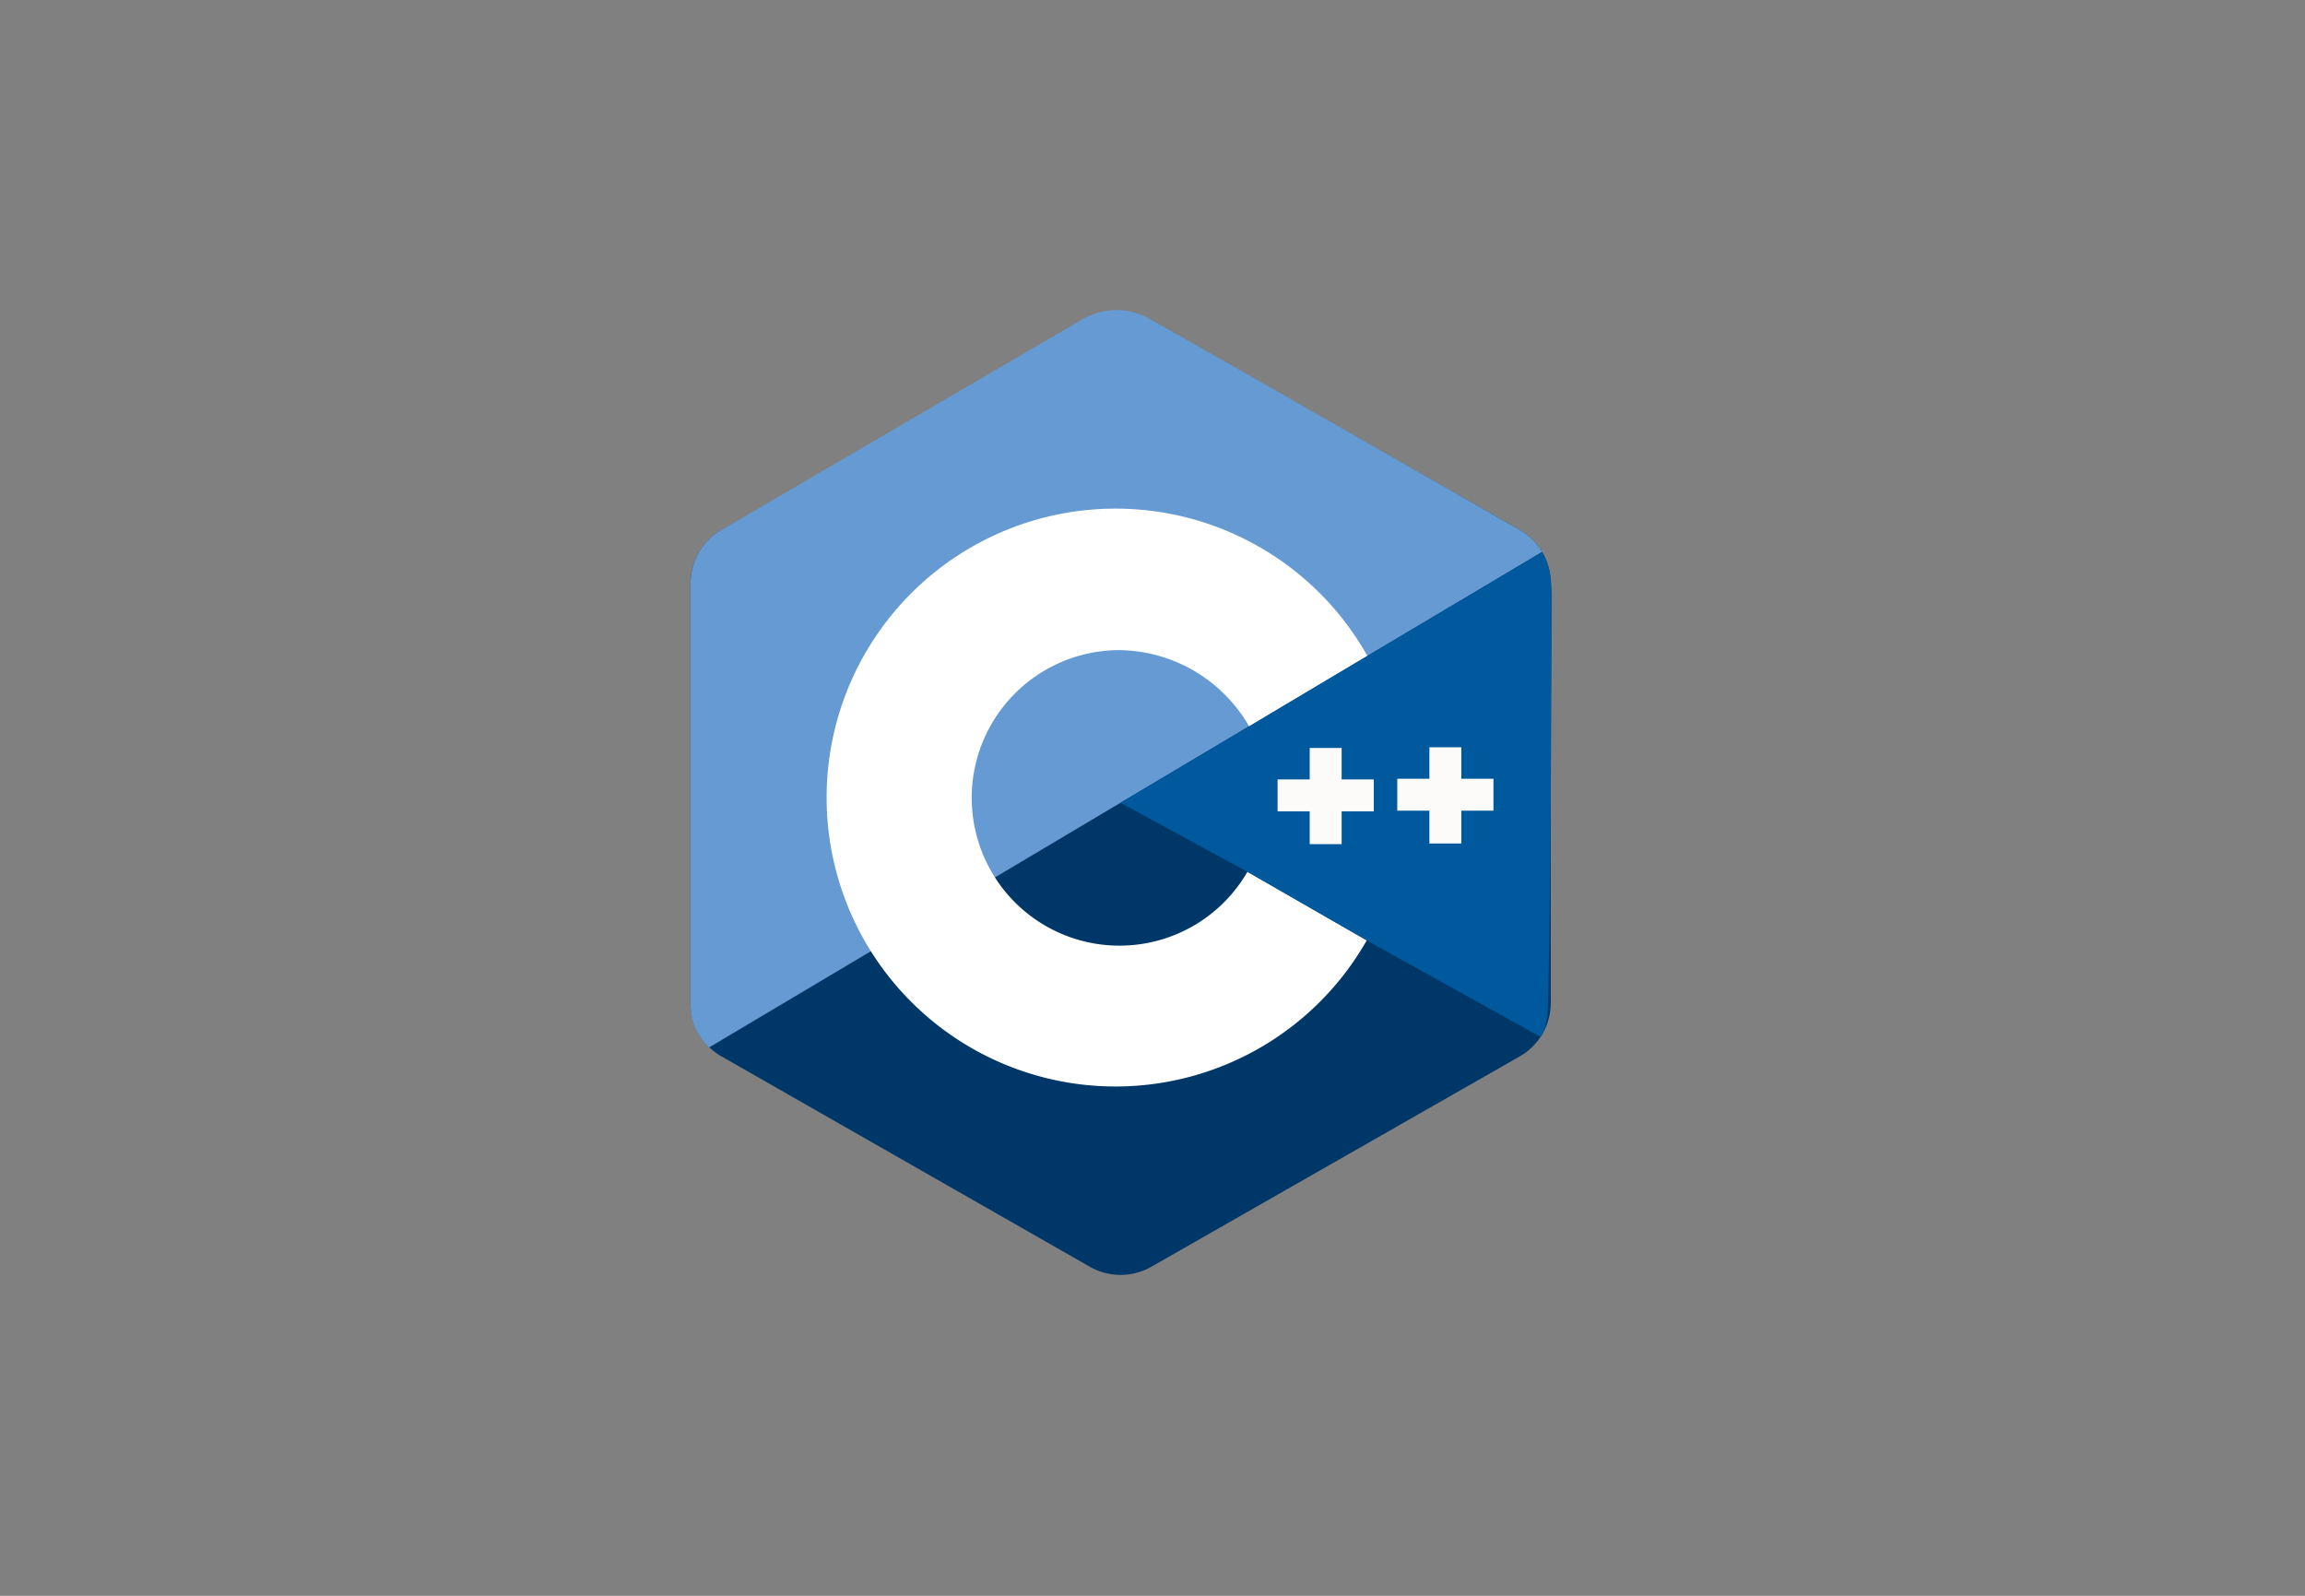 <svg xmlns="http://www.w3.org/2000/svg" viewBox="0 0 312 216"><rect x="0" y="0" width="312" height="216" fill="#808080" stroke="none"/><defs><style>.cls-1{fill:#003769;}.cls-2{fill:#659ad2;}.cls-3{fill:#fff;}.cls-4{fill:none;}.cls-5{fill:#00599c;}.cls-6{fill:#fcfbfa;}</style></defs><title>iconos</title><g id="c_2" data-name="c++"><path class="cls-1" d="M93.46,79v56.76A8.35,8.35,0,0,0,97.68,143l49.85,28.47a8.41,8.41,0,0,0,8.3,0L205.69,143a8.35,8.35,0,0,0,4.22-7.26V79a8.36,8.36,0,0,0-4.22-7.27l-49.9-28.42a8.29,8.29,0,0,0-8.26,0L97.68,71.75A8.36,8.36,0,0,0,93.46,79Z"/><path class="cls-2" d="M208.72,74.72,96,141.77a7.83,7.83,0,0,1-2.53-5.63V79a8.34,8.34,0,0,1,4.11-7.22l48.92-28.55a9.11,9.11,0,0,1,8.9-.2c12.15,6.86,48.2,27.5,48.2,27.5C205.21,71.51,207.31,72.23,208.72,74.72Z"/><path class="cls-3" d="M168.85,118,185,127.28a39.11,39.11,0,1,1,.08-38.51l-16,9.55A20.53,20.53,0,0,0,151.48,88a20,20,0,1,0,17.37,30Z"/><line class="cls-4" x1="96.39" y1="140.8" x2="95.1" y2="141.56"/><path class="cls-5" d="M168.85,118l-17.18-9.34,57.05-33.93s1.33,1.5,1.33,6.06c0,4.22-.19,50-.6,56.73,0,.41-.68,3-1,2.79l-23.41-13Z"/><polygon class="cls-6" points="185.95 105.5 185.95 109.82 181.6 109.82 181.6 114.26 177.28 114.26 177.28 109.82 172.93 109.82 172.93 105.5 177.28 105.5 177.28 101.24 181.6 101.24 181.6 105.5 185.95 105.5"/><polygon class="cls-6" points="202.15 105.41 202.15 109.73 197.8 109.73 197.8 114.17 193.48 114.17 193.48 109.73 189.13 109.73 189.13 105.41 193.48 105.41 193.48 101.15 197.8 101.15 197.8 105.41 202.15 105.41"/></g></svg>